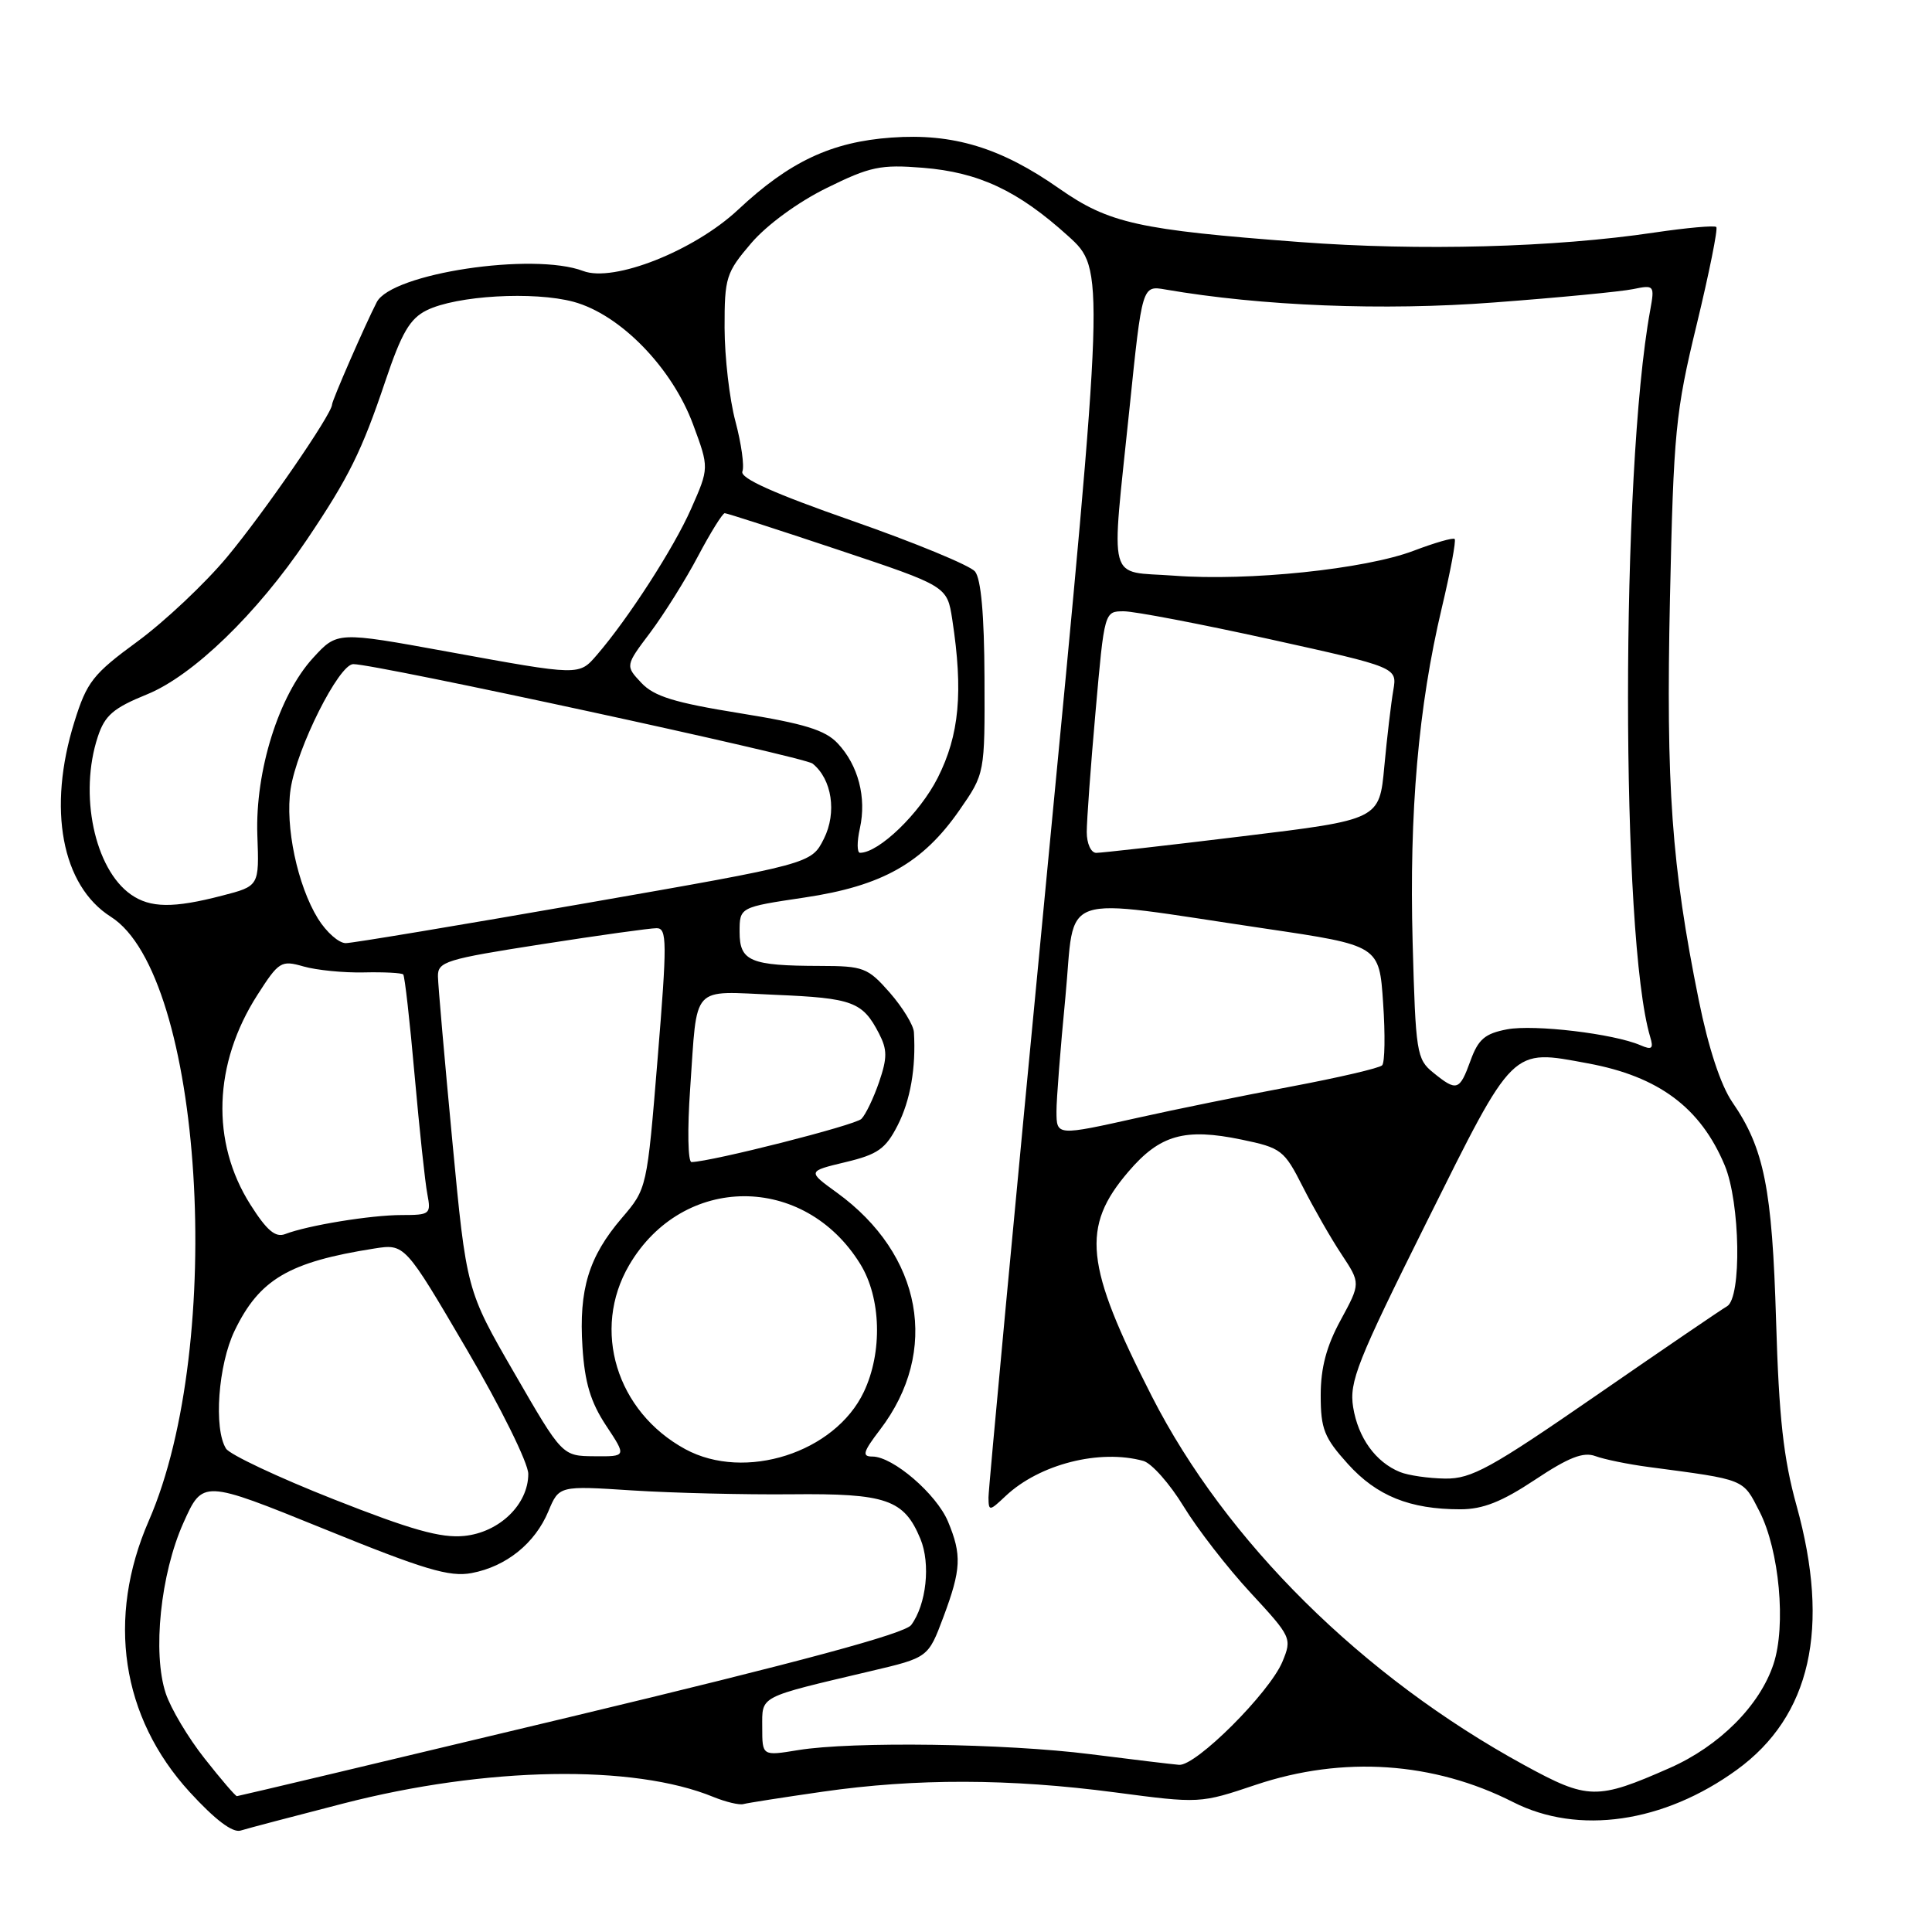 <?xml version="1.0" encoding="UTF-8" standalone="no"?>
<!DOCTYPE svg PUBLIC "-//W3C//DTD SVG 1.1//EN" "http://www.w3.org/Graphics/SVG/1.1/DTD/svg11.dtd" >
<svg xmlns="http://www.w3.org/2000/svg" xmlns:xlink="http://www.w3.org/1999/xlink" version="1.1" viewBox="0 0 256 256">
 <g >
 <path fill="currentColor"
d=" M 45.50 238.97 C 64.43 234.09 83.94 233.75 94.54 238.11 C 96.17 238.77 97.95 239.20 98.50 239.05 C 99.05 238.90 103.78 238.16 109.00 237.41 C 121.35 235.63 133.79 235.66 147.75 237.50 C 158.97 238.98 159.01 238.98 166.42 236.49 C 177.94 232.63 189.97 233.44 200.50 238.79 C 209.13 243.18 220.46 241.54 230.14 234.51 C 239.93 227.40 242.56 215.75 238.05 199.50 C 236.32 193.27 235.72 187.85 235.34 175.00 C 234.82 157.48 233.76 152.16 229.54 146.04 C 228.00 143.79 226.37 138.85 225.09 132.50 C 221.49 114.70 220.74 104.21 221.28 79.22 C 221.76 57.20 222.01 54.60 224.82 43.01 C 226.48 36.14 227.65 30.32 227.42 30.08 C 227.18 29.85 223.50 30.18 219.24 30.81 C 206.00 32.79 188.13 33.27 172.22 32.07 C 150.84 30.46 146.94 29.59 140.36 24.99 C 132.62 19.56 126.29 17.64 118.12 18.23 C 110.17 18.80 104.61 21.41 97.80 27.79 C 91.97 33.24 81.32 37.45 77.28 35.91 C 70.64 33.39 51.88 36.22 49.92 40.04 C 48.38 43.03 44.00 53.07 44.00 53.60 C 44.00 54.84 34.98 67.94 30.07 73.83 C 27.17 77.31 21.84 82.33 18.24 84.98 C 12.31 89.32 11.51 90.35 9.86 95.64 C 6.26 107.16 8.17 117.35 14.69 121.48 C 26.88 129.19 29.95 178.04 19.72 201.50 C 14.09 214.42 16.06 227.53 25.13 237.45 C 28.49 241.12 30.81 242.88 31.88 242.56 C 32.77 242.28 38.90 240.67 45.50 238.97 Z  M 27.11 233.01 C 24.94 230.27 22.62 226.38 21.96 224.37 C 20.19 219.01 21.27 208.56 24.30 201.79 C 26.86 196.07 26.86 196.07 42.91 202.58 C 56.21 207.99 59.56 208.99 62.49 208.44 C 67.07 207.58 70.89 204.51 72.66 200.26 C 74.08 196.86 74.08 196.86 83.79 197.49 C 89.13 197.83 98.60 198.06 104.84 198.00 C 117.46 197.87 119.79 198.68 121.96 203.91 C 123.33 207.22 122.75 212.60 120.74 215.32 C 119.88 216.47 106.18 220.17 75.61 227.49 C 51.47 233.27 31.57 238.00 31.39 238.00 C 31.20 238.00 29.27 235.76 27.11 233.01 Z  M 202.00 233.90 C 180.53 222.18 162.43 204.25 152.62 185.01 C 143.74 167.60 143.22 162.60 149.53 155.24 C 153.69 150.37 156.98 149.44 164.50 151.00 C 169.79 152.10 170.16 152.38 172.64 157.28 C 174.07 160.09 176.37 164.12 177.77 166.22 C 180.29 170.04 180.29 170.04 177.65 174.91 C 175.76 178.37 175.00 181.25 175.00 184.88 C 175.00 189.35 175.46 190.50 178.60 193.98 C 182.43 198.22 186.81 199.99 193.50 199.99 C 196.49 199.99 198.99 199.00 203.39 196.08 C 207.85 193.11 209.80 192.35 211.39 192.94 C 212.55 193.37 215.75 194.03 218.50 194.39 C 231.39 196.10 230.91 195.91 233.16 200.31 C 235.77 205.44 236.69 215.39 235.00 220.49 C 233.19 225.99 227.83 231.36 221.26 234.26 C 211.60 238.52 210.42 238.50 202.00 233.90 Z  M 144.50 232.44 C 133.21 231.01 112.89 230.73 105.75 231.90 C 101.00 232.68 101.00 232.68 101.00 228.89 C 101.00 224.64 100.35 224.98 115.38 221.43 C 122.99 219.64 122.99 219.64 125.00 214.28 C 127.37 207.94 127.46 206.04 125.61 201.60 C 124.08 197.96 118.32 193.00 115.60 193.00 C 114.18 193.00 114.35 192.40 116.61 189.44 C 124.55 179.04 122.21 166.24 110.89 158.03 C 106.98 155.20 106.98 155.20 112.03 153.99 C 116.31 152.97 117.35 152.23 118.94 149.12 C 120.63 145.81 121.38 141.51 121.10 136.78 C 121.05 135.84 119.60 133.48 117.90 131.53 C 114.98 128.21 114.42 128.00 108.65 127.99 C 99.41 127.97 98.00 127.37 98.00 123.49 C 98.00 120.21 98.00 120.21 106.58 118.93 C 116.89 117.40 122.26 114.37 127.14 107.34 C 130.50 102.50 130.50 102.50 130.45 89.84 C 130.42 81.45 129.99 76.69 129.19 75.72 C 128.52 74.92 121.20 71.90 112.93 69.01 C 102.51 65.37 98.03 63.36 98.37 62.47 C 98.65 61.76 98.23 58.78 97.45 55.84 C 96.66 52.90 96.02 47.32 96.01 43.43 C 96.00 36.77 96.21 36.12 99.54 32.22 C 101.62 29.79 105.75 26.77 109.54 24.91 C 115.29 22.07 116.68 21.78 122.28 22.23 C 129.71 22.83 134.89 25.26 141.54 31.28 C 146.42 35.70 146.42 35.70 138.69 116.10 C 134.44 160.32 130.97 197.37 130.98 198.42 C 131.00 200.27 131.10 200.26 133.26 198.22 C 137.75 194.00 145.72 191.98 151.50 193.58 C 152.60 193.89 155.00 196.60 156.83 199.60 C 158.66 202.60 162.65 207.75 165.70 211.04 C 171.13 216.91 171.21 217.08 169.93 220.18 C 168.22 224.29 158.46 234.04 156.23 233.85 C 155.28 233.77 150.00 233.14 144.50 232.44 Z  M 44.18 198.65 C 36.85 195.76 30.45 192.74 29.95 191.95 C 28.29 189.32 28.91 180.83 31.09 176.32 C 34.38 169.51 38.28 167.22 49.57 165.44 C 53.64 164.80 53.64 164.80 61.82 178.76 C 66.36 186.50 70.00 193.87 70.00 195.30 C 70.00 199.35 66.16 203.06 61.50 203.52 C 58.41 203.83 54.46 202.71 44.18 198.65 Z  M 185.50 195.05 C 182.28 193.74 179.96 190.52 179.30 186.47 C 178.76 183.10 179.81 180.45 189.06 161.88 C 200.70 138.51 200.19 139.01 210.40 140.90 C 219.79 142.63 225.34 146.77 228.54 154.43 C 230.59 159.36 230.80 171.96 228.84 173.09 C 228.10 173.51 220.30 178.83 211.50 184.91 C 197.53 194.56 194.99 195.96 191.50 195.92 C 189.30 195.89 186.60 195.50 185.50 195.05 Z  M 90.80 192.02 C 81.67 187.05 78.36 176.19 83.37 167.63 C 90.46 155.53 106.56 155.45 113.99 167.49 C 116.76 171.97 116.96 179.18 114.46 184.44 C 110.64 192.49 98.71 196.31 90.80 192.02 Z  M 68.16 181.95 C 61.81 170.97 61.81 170.97 59.94 151.24 C 58.91 140.38 58.05 130.55 58.03 129.38 C 58.00 127.42 59.05 127.10 71.75 125.12 C 79.31 123.94 86.19 122.98 87.02 122.99 C 88.39 123.00 88.40 124.84 87.14 140.25 C 85.73 157.50 85.73 157.50 82.39 161.40 C 78.01 166.52 76.69 170.84 77.18 178.48 C 77.48 183.20 78.26 185.79 80.30 188.88 C 83.03 193.00 83.03 193.00 78.76 192.96 C 74.50 192.93 74.50 192.93 68.16 181.95 Z  M 33.18 159.62 C 27.92 151.33 28.27 140.94 34.11 131.83 C 36.95 127.40 37.25 127.21 40.22 128.06 C 41.93 128.55 45.53 128.91 48.20 128.85 C 50.88 128.79 53.23 128.91 53.43 129.12 C 53.63 129.33 54.31 135.35 54.94 142.50 C 55.58 149.65 56.33 156.74 56.63 158.25 C 57.13 160.88 56.98 161.00 53.22 161.00 C 49.13 161.00 40.78 162.37 37.79 163.52 C 36.50 164.02 35.35 163.05 33.18 159.62 Z  M 91.45 144.25 C 92.43 130.23 91.42 131.34 102.75 131.82 C 112.98 132.25 114.30 132.74 116.47 136.94 C 117.58 139.09 117.58 140.17 116.48 143.39 C 115.75 145.51 114.70 147.70 114.14 148.26 C 113.30 149.10 94.36 153.91 91.63 153.98 C 91.15 153.99 91.07 149.63 91.45 144.25 Z  M 139.99 147.25 C 139.98 145.74 140.51 138.93 141.17 132.13 C 142.53 117.90 139.63 118.90 167.63 123.04 C 182.76 125.28 182.76 125.28 183.27 132.89 C 183.56 137.08 183.50 140.80 183.14 141.16 C 182.79 141.53 177.32 142.80 171.00 143.99 C 164.68 145.18 155.63 147.02 150.90 148.08 C 139.96 150.52 140.00 150.52 139.99 147.25 Z  M 189.91 142.13 C 187.71 140.35 187.58 139.49 187.18 124.84 C 186.72 107.60 187.94 93.64 191.04 80.57 C 192.19 75.74 192.96 71.62 192.75 71.42 C 192.55 71.21 190.10 71.92 187.31 72.98 C 180.88 75.42 165.42 77.03 155.57 76.28 C 146.60 75.61 147.21 77.89 149.66 54.16 C 151.34 37.82 151.34 37.82 154.42 38.36 C 167.12 40.55 183.31 41.20 197.95 40.08 C 206.50 39.44 214.80 38.64 216.39 38.31 C 219.20 37.73 219.26 37.80 218.66 41.11 C 214.74 62.51 214.74 124.31 218.66 137.40 C 219.13 138.95 218.89 139.16 217.37 138.50 C 213.83 136.97 203.31 135.72 199.71 136.39 C 196.76 136.95 195.88 137.70 194.85 140.54 C 193.40 144.54 193.03 144.66 189.91 142.13 Z  M 42.13 121.72 C 39.41 117.31 37.76 109.48 38.51 104.54 C 39.33 99.11 44.91 88.00 46.81 88.00 C 49.87 88.00 106.54 100.27 107.67 101.18 C 110.24 103.24 110.91 107.67 109.17 111.14 C 107.50 114.46 107.50 114.46 77.50 119.70 C 61.00 122.58 46.75 124.96 45.83 124.97 C 44.91 124.99 43.25 123.52 42.13 121.72 Z  M 17.35 118.53 C 12.52 115.15 10.44 105.24 12.96 97.62 C 13.89 94.79 15.02 93.82 19.47 92.01 C 25.56 89.54 34.06 81.32 40.67 71.50 C 46.22 63.26 47.94 59.78 51.06 50.50 C 53.21 44.11 54.31 42.22 56.53 41.12 C 60.48 39.16 70.72 38.57 76.00 39.99 C 82.19 41.67 89.05 48.71 91.84 56.25 C 93.97 62.00 93.97 62.00 91.57 67.43 C 89.29 72.60 83.27 81.93 79.12 86.75 C 76.70 89.55 76.92 89.56 59.27 86.34 C 44.68 83.68 44.68 83.68 41.48 87.18 C 36.95 92.12 33.80 102.16 34.10 110.67 C 34.35 117.41 34.35 117.41 29.42 118.68 C 22.97 120.36 19.90 120.32 17.35 118.53 Z  M 113.94 109.75 C 114.84 105.68 113.73 101.40 111.00 98.50 C 109.34 96.73 106.57 95.88 98.00 94.50 C 89.38 93.11 86.67 92.28 84.98 90.48 C 82.85 88.21 82.85 88.21 86.18 83.79 C 88.00 81.35 90.85 76.81 92.50 73.68 C 94.15 70.56 95.74 68.01 96.03 68.00 C 96.32 68.00 103.07 70.18 111.03 72.84 C 125.50 77.67 125.50 77.67 126.18 82.09 C 127.65 91.69 127.12 97.40 124.25 103.07 C 121.86 107.79 116.46 113.00 113.96 113.00 C 113.55 113.00 113.54 111.54 113.94 109.75 Z  M 144.00 110.25 C 144.00 108.74 144.52 101.54 145.17 94.25 C 146.34 81.00 146.34 81.00 148.91 81.00 C 150.32 81.00 159.05 82.67 168.31 84.71 C 185.14 88.43 185.14 88.43 184.62 91.46 C 184.33 93.13 183.79 97.67 183.43 101.55 C 182.78 108.61 182.78 108.61 164.64 110.81 C 154.66 112.03 145.94 113.01 145.25 113.01 C 144.56 113.00 144.00 111.78 144.00 110.25 Z "/>
</g>
</svg>